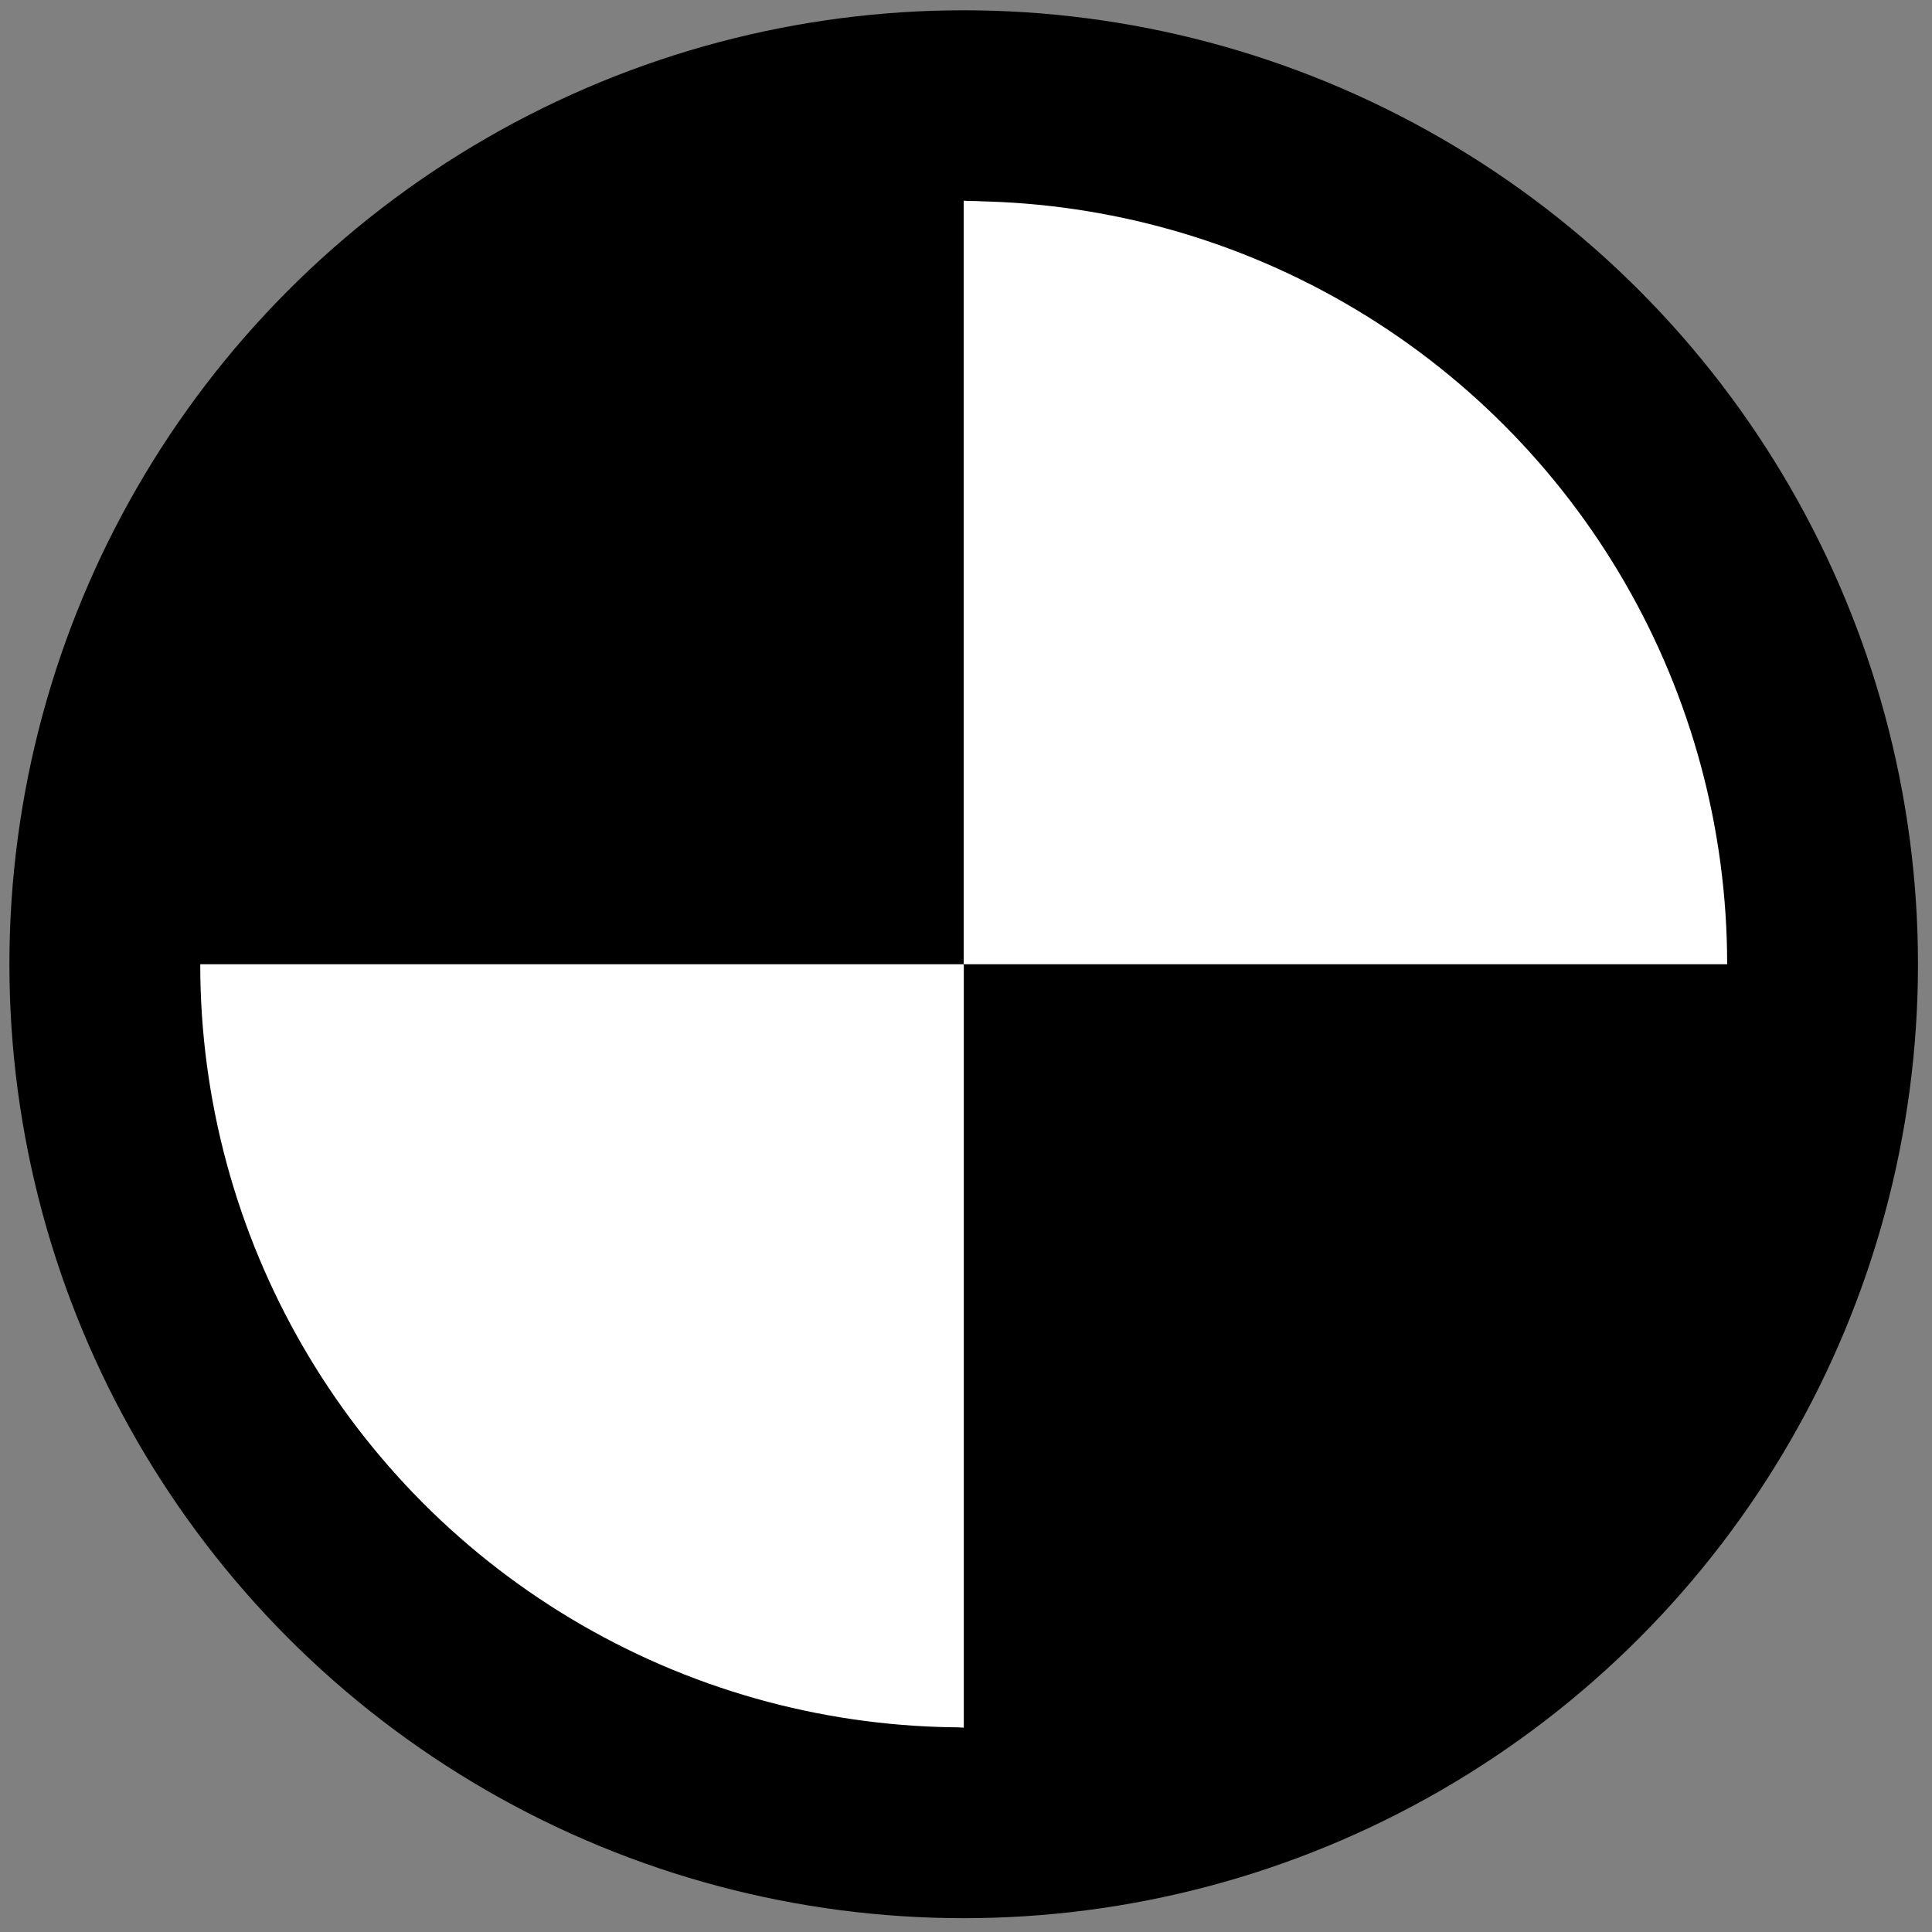 <svg xmlns="http://www.w3.org/2000/svg" width="1024" height="1024" fill="none">
	<rect width="100%" height="100%" fill="#808080" stroke="none"/>
	<ellipse cx="-510.778" cy="-511.066" fill="#fff" stroke="#000" rx="455.221" ry="455.041" style="stroke-width:101.14" transform="scale(-1)"/>
	<path fill="#000" d="M510.779 511.066H51.187l137.826-321.892L510.778 51.293Zm0 0H970.37L832.543 832.957 510.779 970.838Z" style="stroke-width:101.14"/>
	<path d="M495.56 914.847a403.773 403.933 0 0 1-351.19-234.59c-22.753-48.86-37.112-110.063-37.112-158.013v-10.622H510.83v404.034Zm217.005-404.438H510.83V106.374l14.662.81A403.976 404.135 0 0 1 914.3 499.988v10.42z" style="fill:#fff;stroke-width:1.153"/>
</svg>